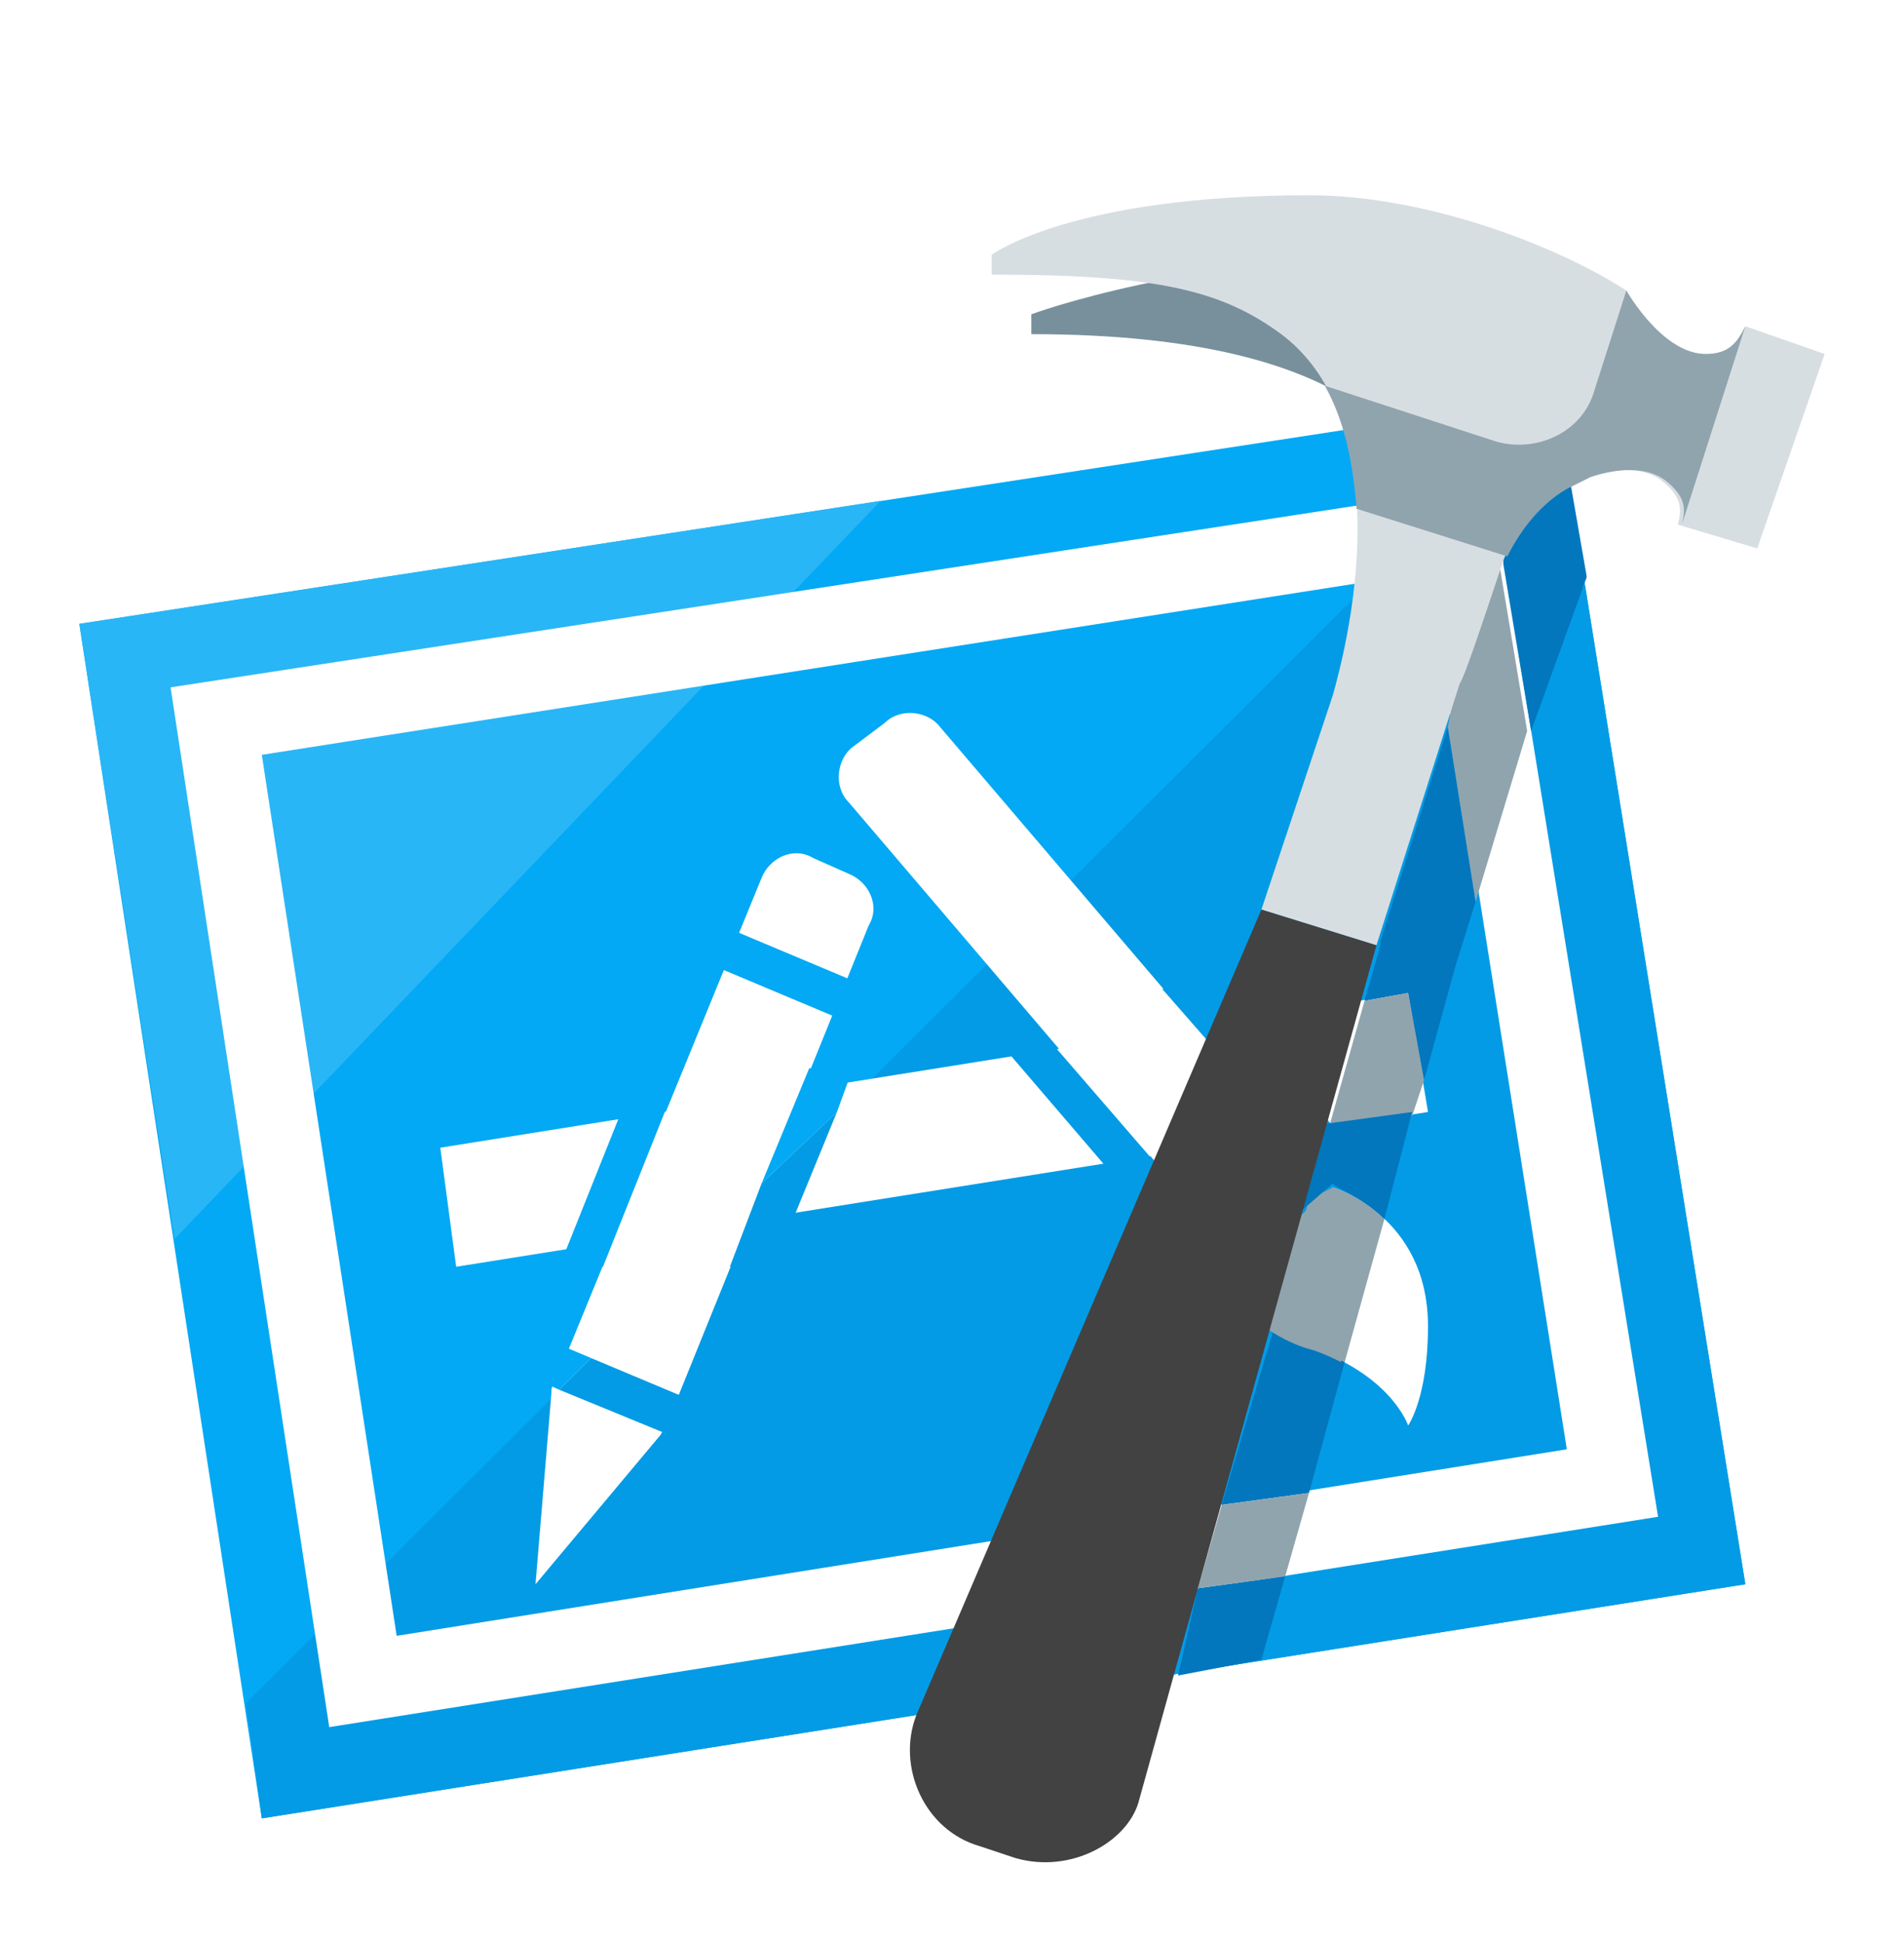 <svg width="100" height="102" viewBox="0 0 100 102" fill="none" xmlns="http://www.w3.org/2000/svg">
<g filter="url(#filter0_d_7_209)">
<path d="M91.667 79.167L13.75 91.458L4.167 28.75L81.667 16.875L91.667 79.167Z" fill="#03A9F4"/>
<path d="M81.667 16.875L91.667 79.167L13.75 91.458L12.917 85.417L81.667 16.875Z" fill="#039BE5"/>
<path d="M4.167 28.75L9.167 61.042L46.25 22.292L4.167 28.75Z" fill="#29B6F6"/>
<path d="M17.292 86.667L8.958 32.083L78.333 21.458L87.083 75.625L17.292 86.667ZM13.75 35.625L20.833 81.875L82.292 72.083L75 26.042L13.75 35.625Z" fill="white"/>
<path d="M23.125 56.25L23.958 62.5L75 54.375L73.958 48.125L23.125 56.25Z" fill="white"/>
<path d="M34.583 71.458L28.125 79.167L28.958 69.167C28.958 68.958 28.958 68.75 29.167 68.542L40 42.083C40.417 41.042 41.667 40.417 42.708 41.042L44.583 41.875C45.625 42.292 46.25 43.542 45.625 44.583L35 70.833C34.792 71.042 34.792 71.25 34.583 71.458ZM63.958 60.833L44.583 38.125C43.75 37.292 43.958 35.833 44.792 35.208L46.458 33.958C47.292 33.125 48.75 33.333 49.375 34.167L68.75 56.875L63.958 60.833ZM70 58.333C70 58.333 75 59.792 75 65.625C75 69.375 73.958 70.833 73.958 70.833C73.958 70.833 73.125 68.333 69.167 66.875C63.75 65 63.958 60.833 63.958 60.833L68.542 59.792L70 58.333Z" fill="white"/>
<path d="M42.5 52.083L40 58.125L43.958 54.375L44.792 52.083H42.5Z" fill="#03A9F4"/>
<path d="M40.625 62.5L43.958 54.375L40 58.125L38.333 62.5H40.625Z" fill="#039BE5"/>
<path d="M31.667 62.5L35.833 52.083H33.542L29.375 62.5H31.667Z" fill="#03A9F4"/>
<path d="M70.625 55.833L63.75 47.917H61.042L68.333 56.25L68.75 56.875L63.958 60.833L61.25 57.708L54.583 50H51.875L58.125 57.292L62.292 62.292L63.75 63.75L65.208 62.5L70 58.333L71.667 57.083L70.625 55.833Z" fill="#039BE5"/>
<path d="M35.417 43.542V45.833L45.833 50.208V47.917L35.417 43.542Z" fill="#03A9F4"/>
<path d="M37.5 70L31.042 67.292L29.375 68.958L37.5 72.292V70Z" fill="#039BE5"/>
<path d="M27.083 65.625V67.917L29.375 68.958L31.042 67.292L27.083 65.625Z" fill="#03A9F4"/>
<path d="M78.958 25.417V25.625L80.417 34.375L83.125 26.875C83.125 26.667 83.333 26.458 83.333 26.25L82.5 21.458C80.833 22.5 79.375 24.167 78.958 25.417ZM70.625 67.5C70.208 67.292 69.792 67.083 69.167 66.875C68.125 66.458 67.5 66.25 66.875 65.833L64.167 75L68.75 74.375L70.625 67.5ZM62.917 79.375L61.875 83.958L66.25 83.125L67.5 78.75L62.917 79.375ZM72.5 45.417V45.625L71.667 48.542L73.958 48.125L74.792 52.708L76.458 46.667L77.5 43.333L76.042 34.167L73.75 41.458L72.5 45.417Z" fill="#0277BD"/>
<path d="M76.042 34.167L77.5 43.333L80.208 34.375L78.75 25.625C77.708 28.542 76.667 31.458 76.458 31.875L76.042 34.167ZM64.167 75L62.917 79.375L67.5 78.75L68.75 74.375L64.167 75ZM74.792 52.708L73.958 48.125L71.667 48.542L69.792 55.208L74.167 54.583L74.792 52.708ZM70 58.333L68.75 58.958L66.875 65.833C67.5 66.25 68.333 66.667 69.167 66.875C69.792 67.083 70.208 67.292 70.625 67.5L72.708 60C71.458 58.75 70 58.333 70 58.333Z" fill="#90A4AE"/>
<path d="M72.708 60L74.167 54.375L69.583 55L68.333 59.583L70 58.125C70 58.333 71.458 58.75 72.708 60Z" fill="#0277BD"/>
<path d="M70 58.333L68.333 59.792L66.667 65.833C67.292 66.25 68.125 66.667 68.958 66.875C69.583 67.083 70 67.292 70.417 67.5L72.5 60C71.458 58.75 70 58.333 70 58.333Z" fill="#90A4AE"/>
<path d="M75 9.375C62.5 9.375 54.167 12.5 54.167 12.5V13.542C72.083 13.542 74.375 20.208 75 21.875V9.375Z" fill="#78909C"/>
<path d="M91.667 13.125C91.25 13.958 90.833 14.583 89.583 14.583C87.292 14.583 85.417 11.25 85.417 11.25C81.875 8.958 75 6.25 68.75 6.25C56.25 6.25 52.083 9.375 52.083 9.375V10.417C60.833 10.417 64.167 11.25 67.292 13.542C72.292 17.292 71.875 25.833 70 32.5L66.25 43.75L72.292 45.625L76.667 31.875C76.875 31.667 77.917 28.542 78.958 25.417C79.583 23.75 81.25 21.667 83.333 21.042C84.583 20.625 86.25 20.417 87.292 21.25C88.333 22.083 88.333 22.708 88.125 23.542L92.292 24.792L95.833 14.583L91.667 13.125Z" fill="#D7DEE2"/>
<path d="M89.583 14.583C87.292 14.583 85.417 11.25 85.417 11.25L83.75 16.458C83.125 18.75 80.625 19.792 78.542 19.167L69.583 16.25C70.625 18.125 71.042 20.208 71.25 22.708L79.167 25.208C79.792 23.958 80.833 22.5 82.292 21.667C82.708 21.458 83.125 21.25 83.542 21.042C84.792 20.625 86.458 20.417 87.5 21.25C88.542 22.083 88.542 22.708 88.333 23.542L91.667 13.125C91.25 13.958 90.833 14.583 89.583 14.583Z" fill="#90A4AE"/>
<path d="M66.25 43.75L48.125 86.042C47.083 88.75 48.542 92.083 51.458 92.917L53.333 93.542C56.25 94.375 59.167 92.708 59.792 90.625L72.292 45.625L66.25 43.75Z" fill="#424242"/>
</g>
<defs>
<filter id="filter0_d_7_209" x="-4" y="0" width="108" height="108" filterUnits="userSpaceOnUse" color-interpolation-filters="sRGB">
<feFlood flood-opacity="0" result="BackgroundImageFix"/>
<feColorMatrix in="SourceAlpha" type="matrix" values="0 0 0 0 0 0 0 0 0 0 0 0 0 0 0 0 0 0 127 0" result="hardAlpha"/>
<feOffset dy="4"/>
<feGaussianBlur stdDeviation="2"/>
<feComposite in2="hardAlpha" operator="out"/>
<feColorMatrix type="matrix" values="0 0 0 0 0 0 0 0 0 0 0 0 0 0 0 0 0 0 0.25 0"/>
<feBlend mode="normal" in2="BackgroundImageFix" result="effect1_dropShadow_7_209"/>
<feBlend mode="normal" in="SourceGraphic" in2="effect1_dropShadow_7_209" result="shape"/>
</filter>
</defs>
</svg>
